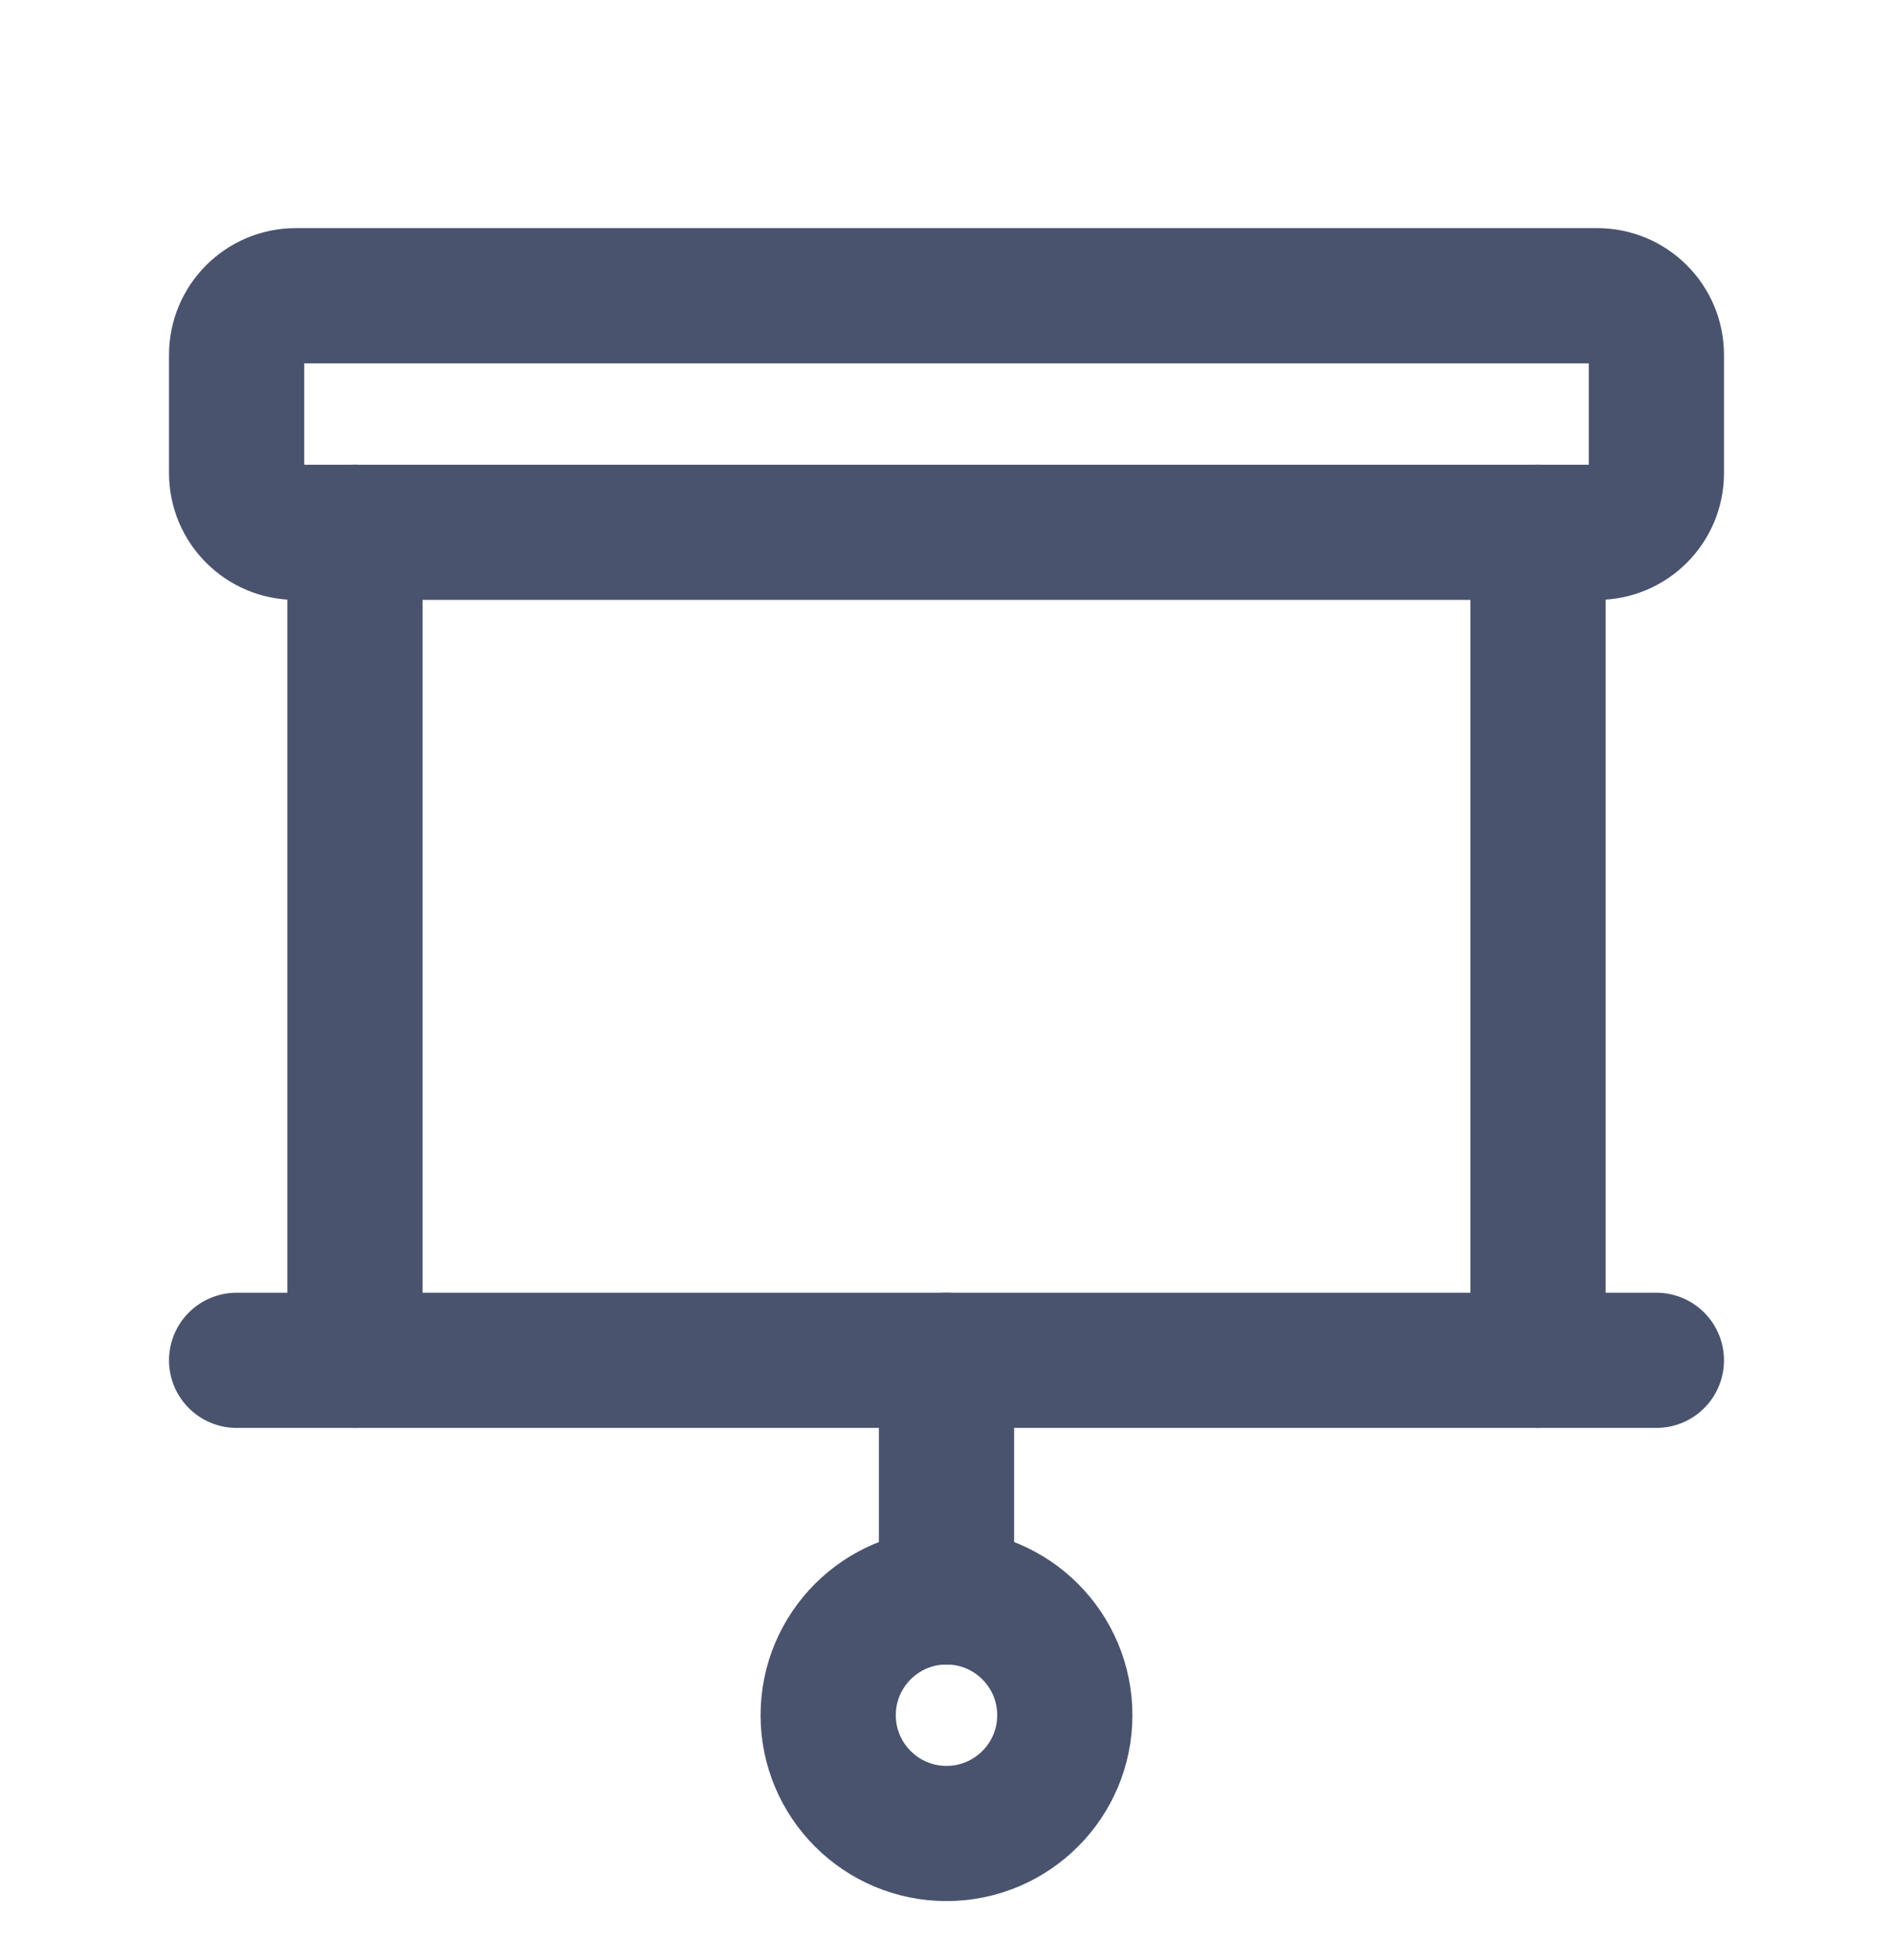 <svg width="28" height="29" viewBox="0 0 28 29" fill="none" xmlns="http://www.w3.org/2000/svg">
<path d="M5.25 20.125V7.875" stroke="#49536E" stroke-width="2" stroke-linecap="round" stroke-linejoin="round"/>
<path d="M22.75 7.875V20.125" stroke="#49536E" stroke-width="2" stroke-linecap="round" stroke-linejoin="round"/>
<path d="M23.625 4.375H4.375C3.892 4.375 3.5 4.767 3.5 5.25V7C3.5 7.483 3.892 7.875 4.375 7.875H23.625C24.108 7.875 24.5 7.483 24.5 7V5.25C24.5 4.767 24.108 4.375 23.625 4.375Z" stroke="#49536E" stroke-width="2" stroke-linecap="round" stroke-linejoin="round"/>
<path d="M14 20.125V23.625" stroke="#49536E" stroke-width="2" stroke-linecap="round" stroke-linejoin="round"/>
<path d="M14 27.125C14.966 27.125 15.75 26.341 15.75 25.375C15.75 24.409 14.966 23.625 14 23.625C13.034 23.625 12.25 24.409 12.25 25.375C12.25 26.341 13.034 27.125 14 27.125Z" stroke="#49536E" stroke-width="2" stroke-linecap="round" stroke-linejoin="round"/>
<path d="M3.5 20.125H24.5" stroke="#49536E" stroke-width="2" stroke-linecap="round" stroke-linejoin="round"/>
</svg>
